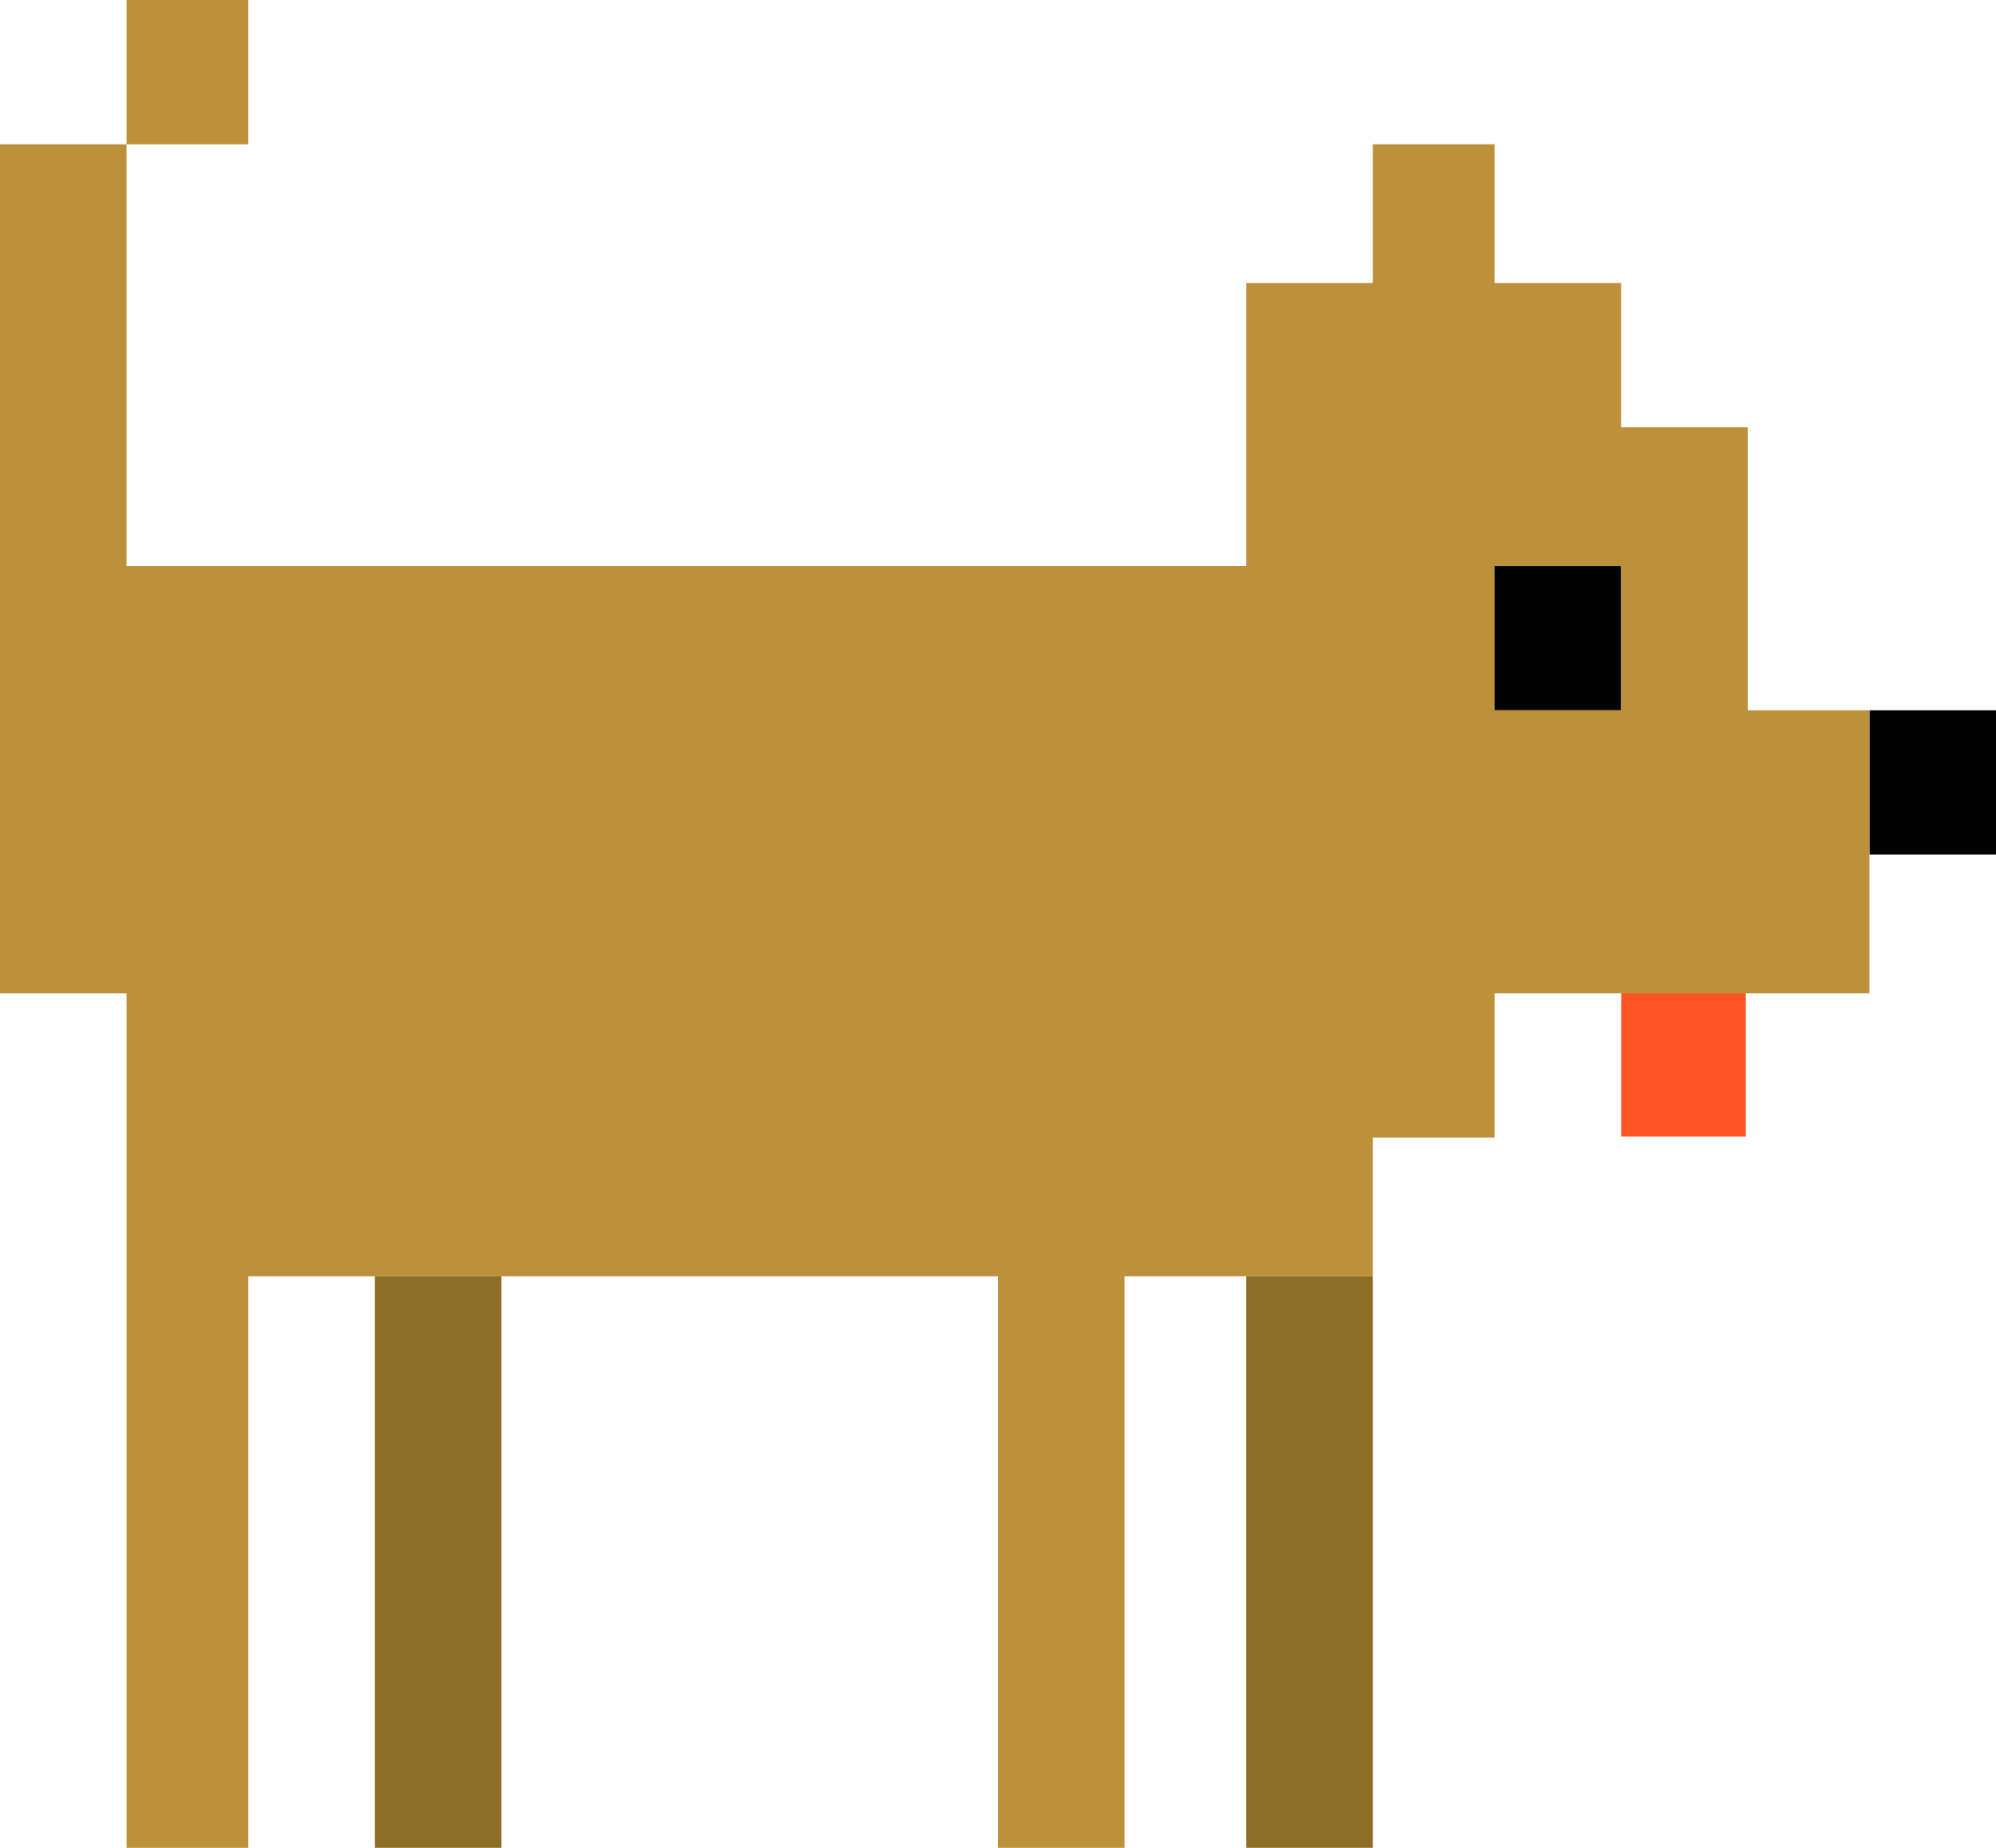 <svg width="54" height="50" viewBox="0 0 54 50" fill="none" xmlns="http://www.w3.org/2000/svg">
<path d="M43.858 15.316H40.434V19.22H43.858V15.316Z" fill="#020202"/>
<path d="M54 19.219H50.576V23.123H54V19.219Z" fill="#020202"/>
<path d="M47.23 26.871H43.859V30.751H47.23V26.871Z" fill="#FF5425"/>
<path d="M6.717 0H3.424V3.904H6.717V0Z" fill="#BD903A"/>
<path d="M47.283 19.219V15.375V11.562H43.858V7.658H40.434V3.904H37.141V7.658H33.717V11.531V15.315H30.372H27H23.628H20.256H16.885H13.513H10.141H6.77H3.424V11.531V7.688V3.904H0V7.688V11.531V15.375V19.219V23.063V26.877H3.424V30.751V34.594V38.438V42.282V46.126V50H6.717V46.126V42.282V38.438V34.534H10.141H13.513H16.885H20.256H23.628H27V38.438V42.282V46.126V50H30.424V46.126V42.282V38.438V34.534H33.743H37.141V30.781H40.434V26.877H43.858H47.23H50.575V23.063V19.219H47.283ZM43.858 19.219H40.434V15.315H43.858V19.219Z" fill="#BD903A"/>
<path d="M10.142 38.438V42.282V46.126V50H13.566V46.126V42.282V38.438V34.534H10.142V38.438Z" fill="#8C6E26"/>
<path d="M33.717 34.534V38.438V42.282V46.126V50H37.141V46.126V42.282V38.438V34.534H33.717Z" fill="#8C6E26"/>
</svg>
